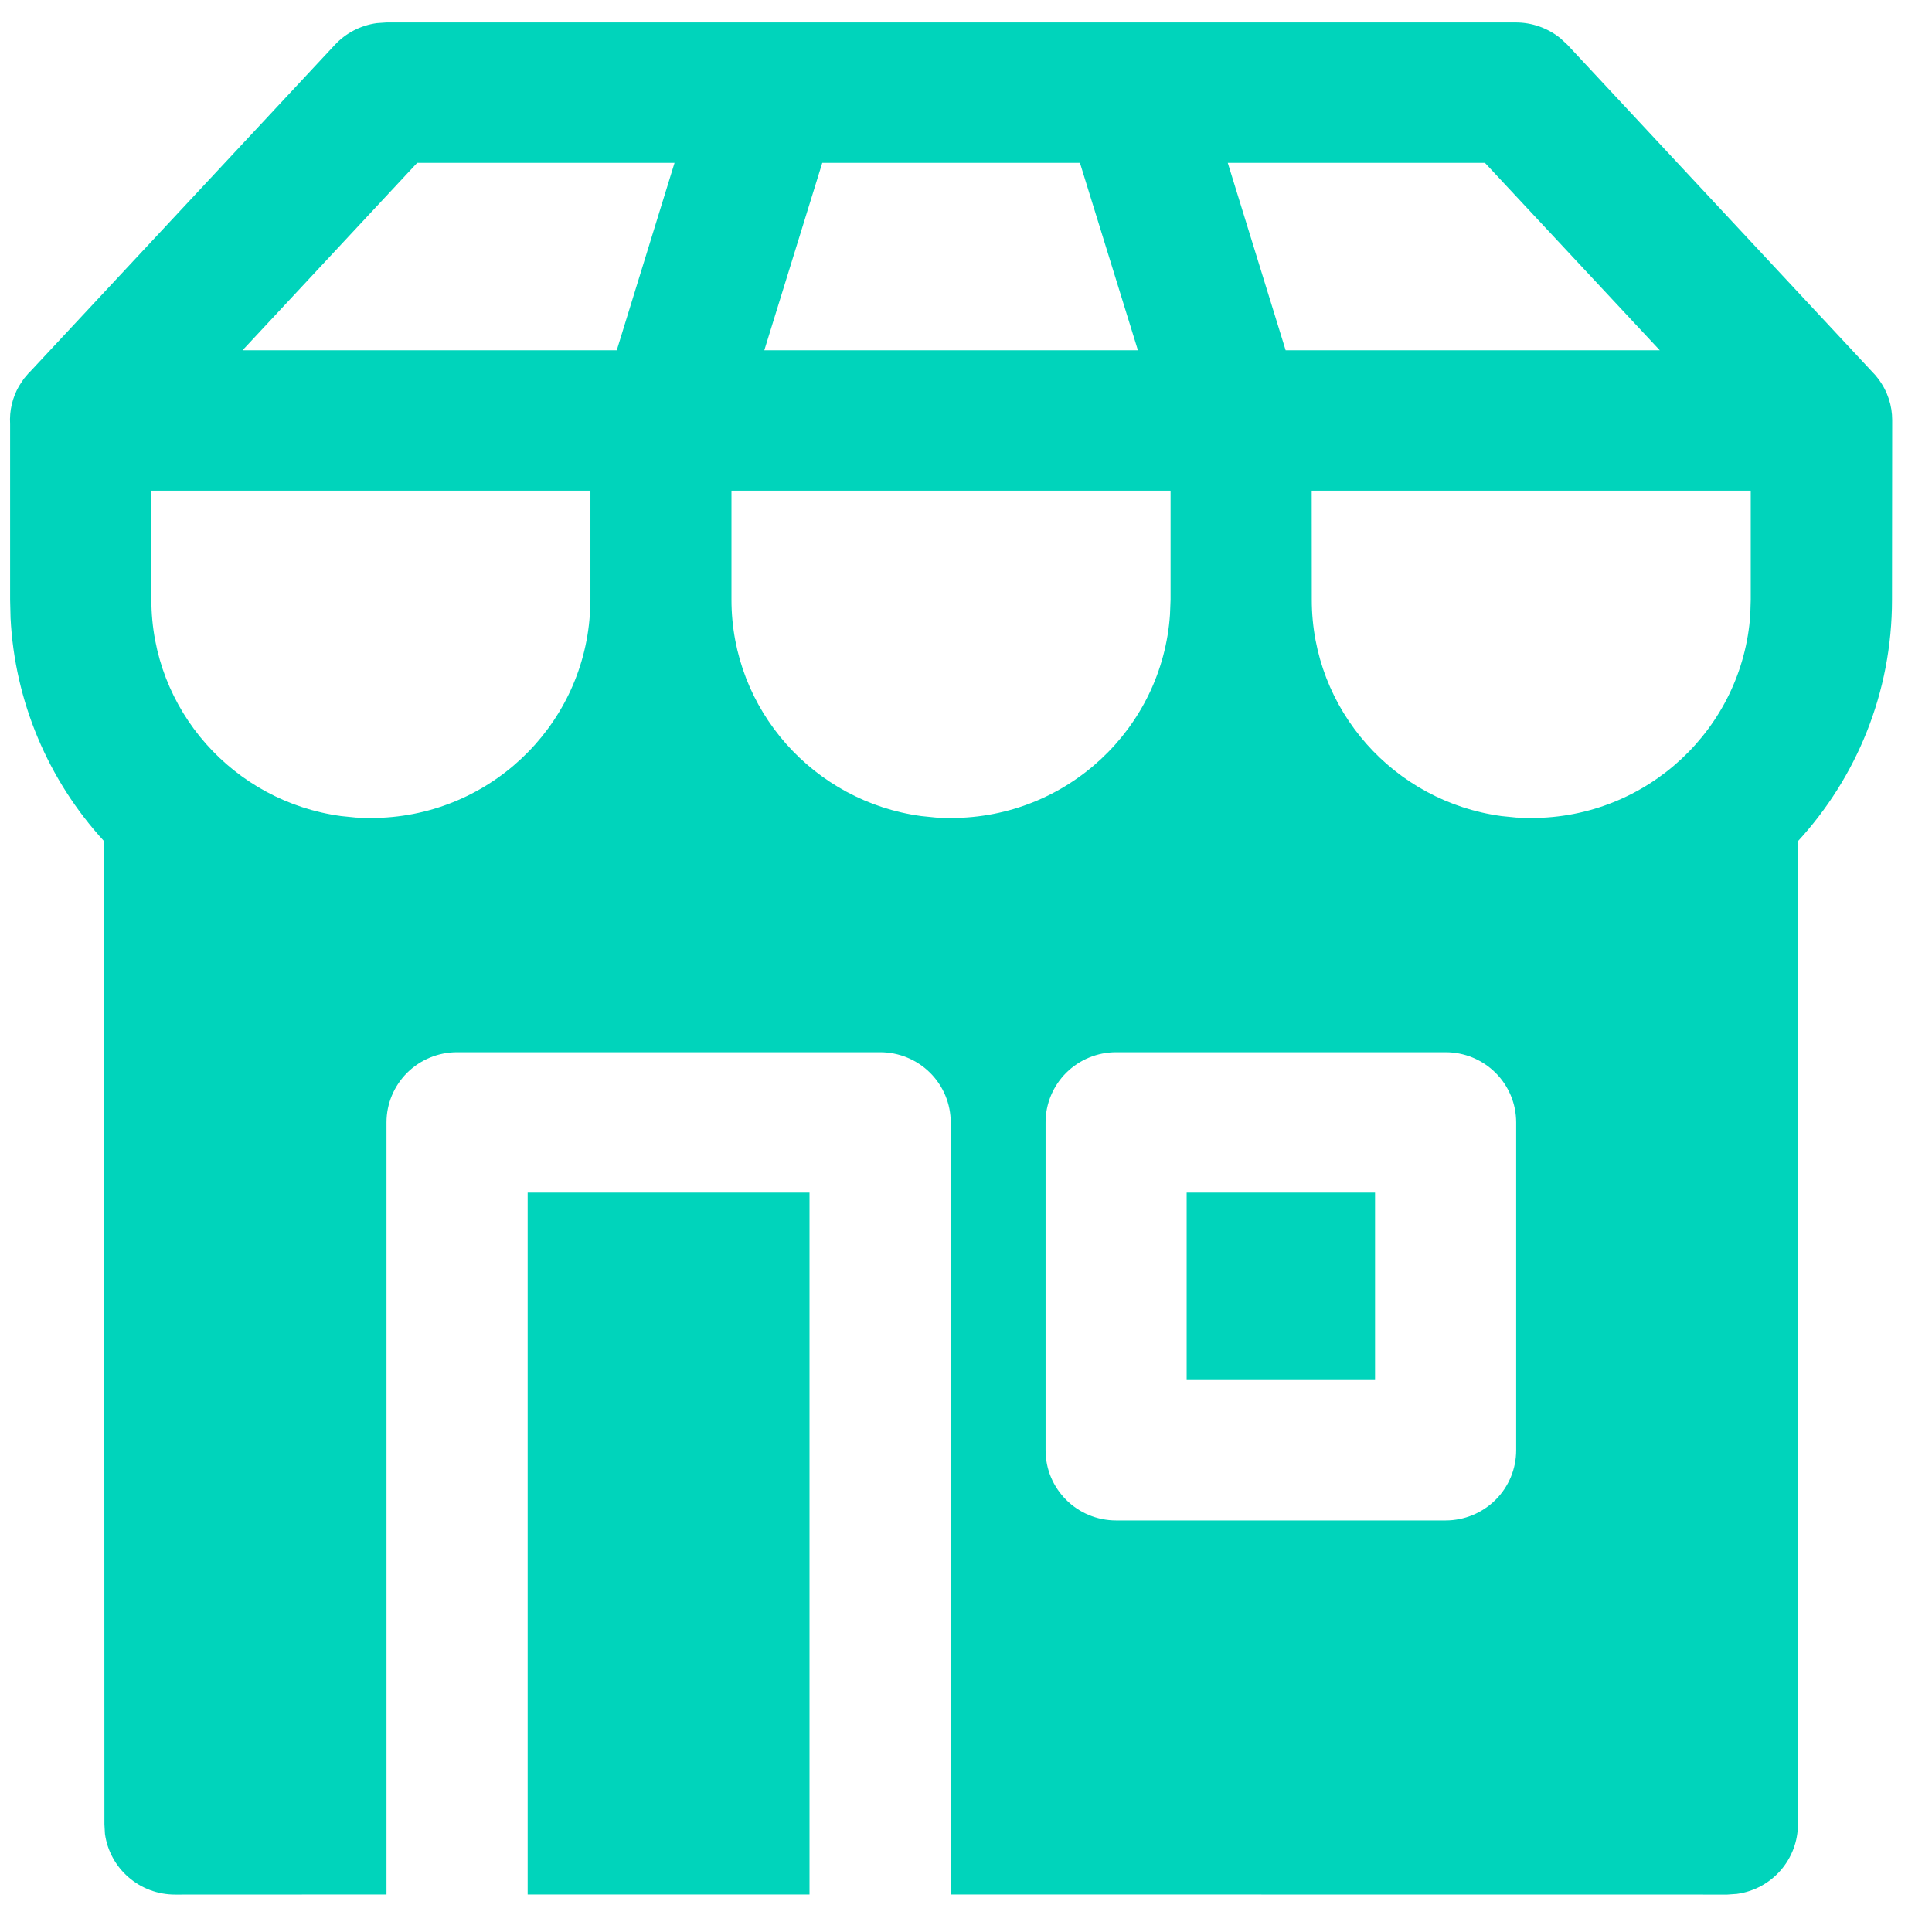 <svg width="24" height="24" viewBox="0 0 43 42" fill="none" xmlns="http://www.w3.org/2000/svg"><path d="M18.017 26.044V41.665H11.744V26.044H18.017ZM32.174 22.919H24.842C24.425 22.919 24.026 23.083 23.731 23.376C23.437 23.669 23.271 24.067 23.271 24.481V31.777C23.271 32.64 23.973 33.34 24.842 33.34H32.174C32.591 33.34 32.99 33.175 33.285 32.882C33.58 32.589 33.745 32.191 33.745 31.777V24.481C33.745 24.067 33.58 23.669 33.285 23.376C32.99 23.083 32.591 22.919 32.174 22.919ZM30.604 26.044V30.215H26.411V26.044H30.602H30.604ZM13.137 10.421H3.369V12.848C3.369 15.306 5.207 17.342 7.593 17.663L7.92 17.696L8.255 17.706C10.841 17.706 12.957 15.708 13.128 13.179L13.141 12.846V10.423L13.137 10.421ZM26.048 10.421H16.28V12.848C16.28 15.306 18.119 17.342 20.505 17.663L20.831 17.696L21.166 17.706C23.753 17.706 25.868 15.708 26.04 13.179L26.053 12.846V10.423L26.048 10.421ZM38.964 10.421H29.194L29.196 12.848C29.196 15.306 31.035 17.342 33.418 17.663L33.747 17.696L34.082 17.706C36.667 17.706 38.784 15.708 38.956 13.179L38.966 12.846V10.423L38.964 10.421ZM15.013 3.125H9.285L5.398 7.296H13.727L15.013 3.125ZM24.036 3.125H18.301L17.011 7.296H25.326L24.036 3.125ZM33.05 3.125H27.326L28.614 7.296H36.941L33.05 3.125ZM0.648 7.796L7.451 0.5C7.696 0.236 8.026 0.065 8.385 0.015L8.602 7.25074e-07H33.735C34.097 -0 34.449 0.124 34.73 0.352L34.887 0.498L41.741 7.852L41.804 7.931C42.018 8.215 42.114 8.535 42.114 8.848L42.11 12.848C42.11 14.919 41.318 16.806 40.016 18.223V40.104C40.016 40.482 39.878 40.846 39.629 41.131C39.379 41.416 39.035 41.601 38.658 41.652L38.445 41.667L21.16 41.665V24.481C21.16 24.067 20.995 23.669 20.7 23.376C20.405 23.083 20.006 22.919 19.589 22.919H10.173C9.757 22.919 9.357 23.083 9.062 23.376C8.768 23.669 8.602 24.067 8.602 24.481V41.665L3.894 41.667C3.514 41.667 3.147 41.531 2.861 41.282C2.574 41.034 2.388 40.691 2.336 40.317L2.324 40.104L2.319 18.225C1.066 16.861 0.329 15.104 0.235 13.258L0.225 12.848V8.938C0.207 8.641 0.277 8.345 0.426 8.088L0.531 7.929L0.646 7.794L0.648 7.796Z" fill="#00D4BB"></path></svg>
